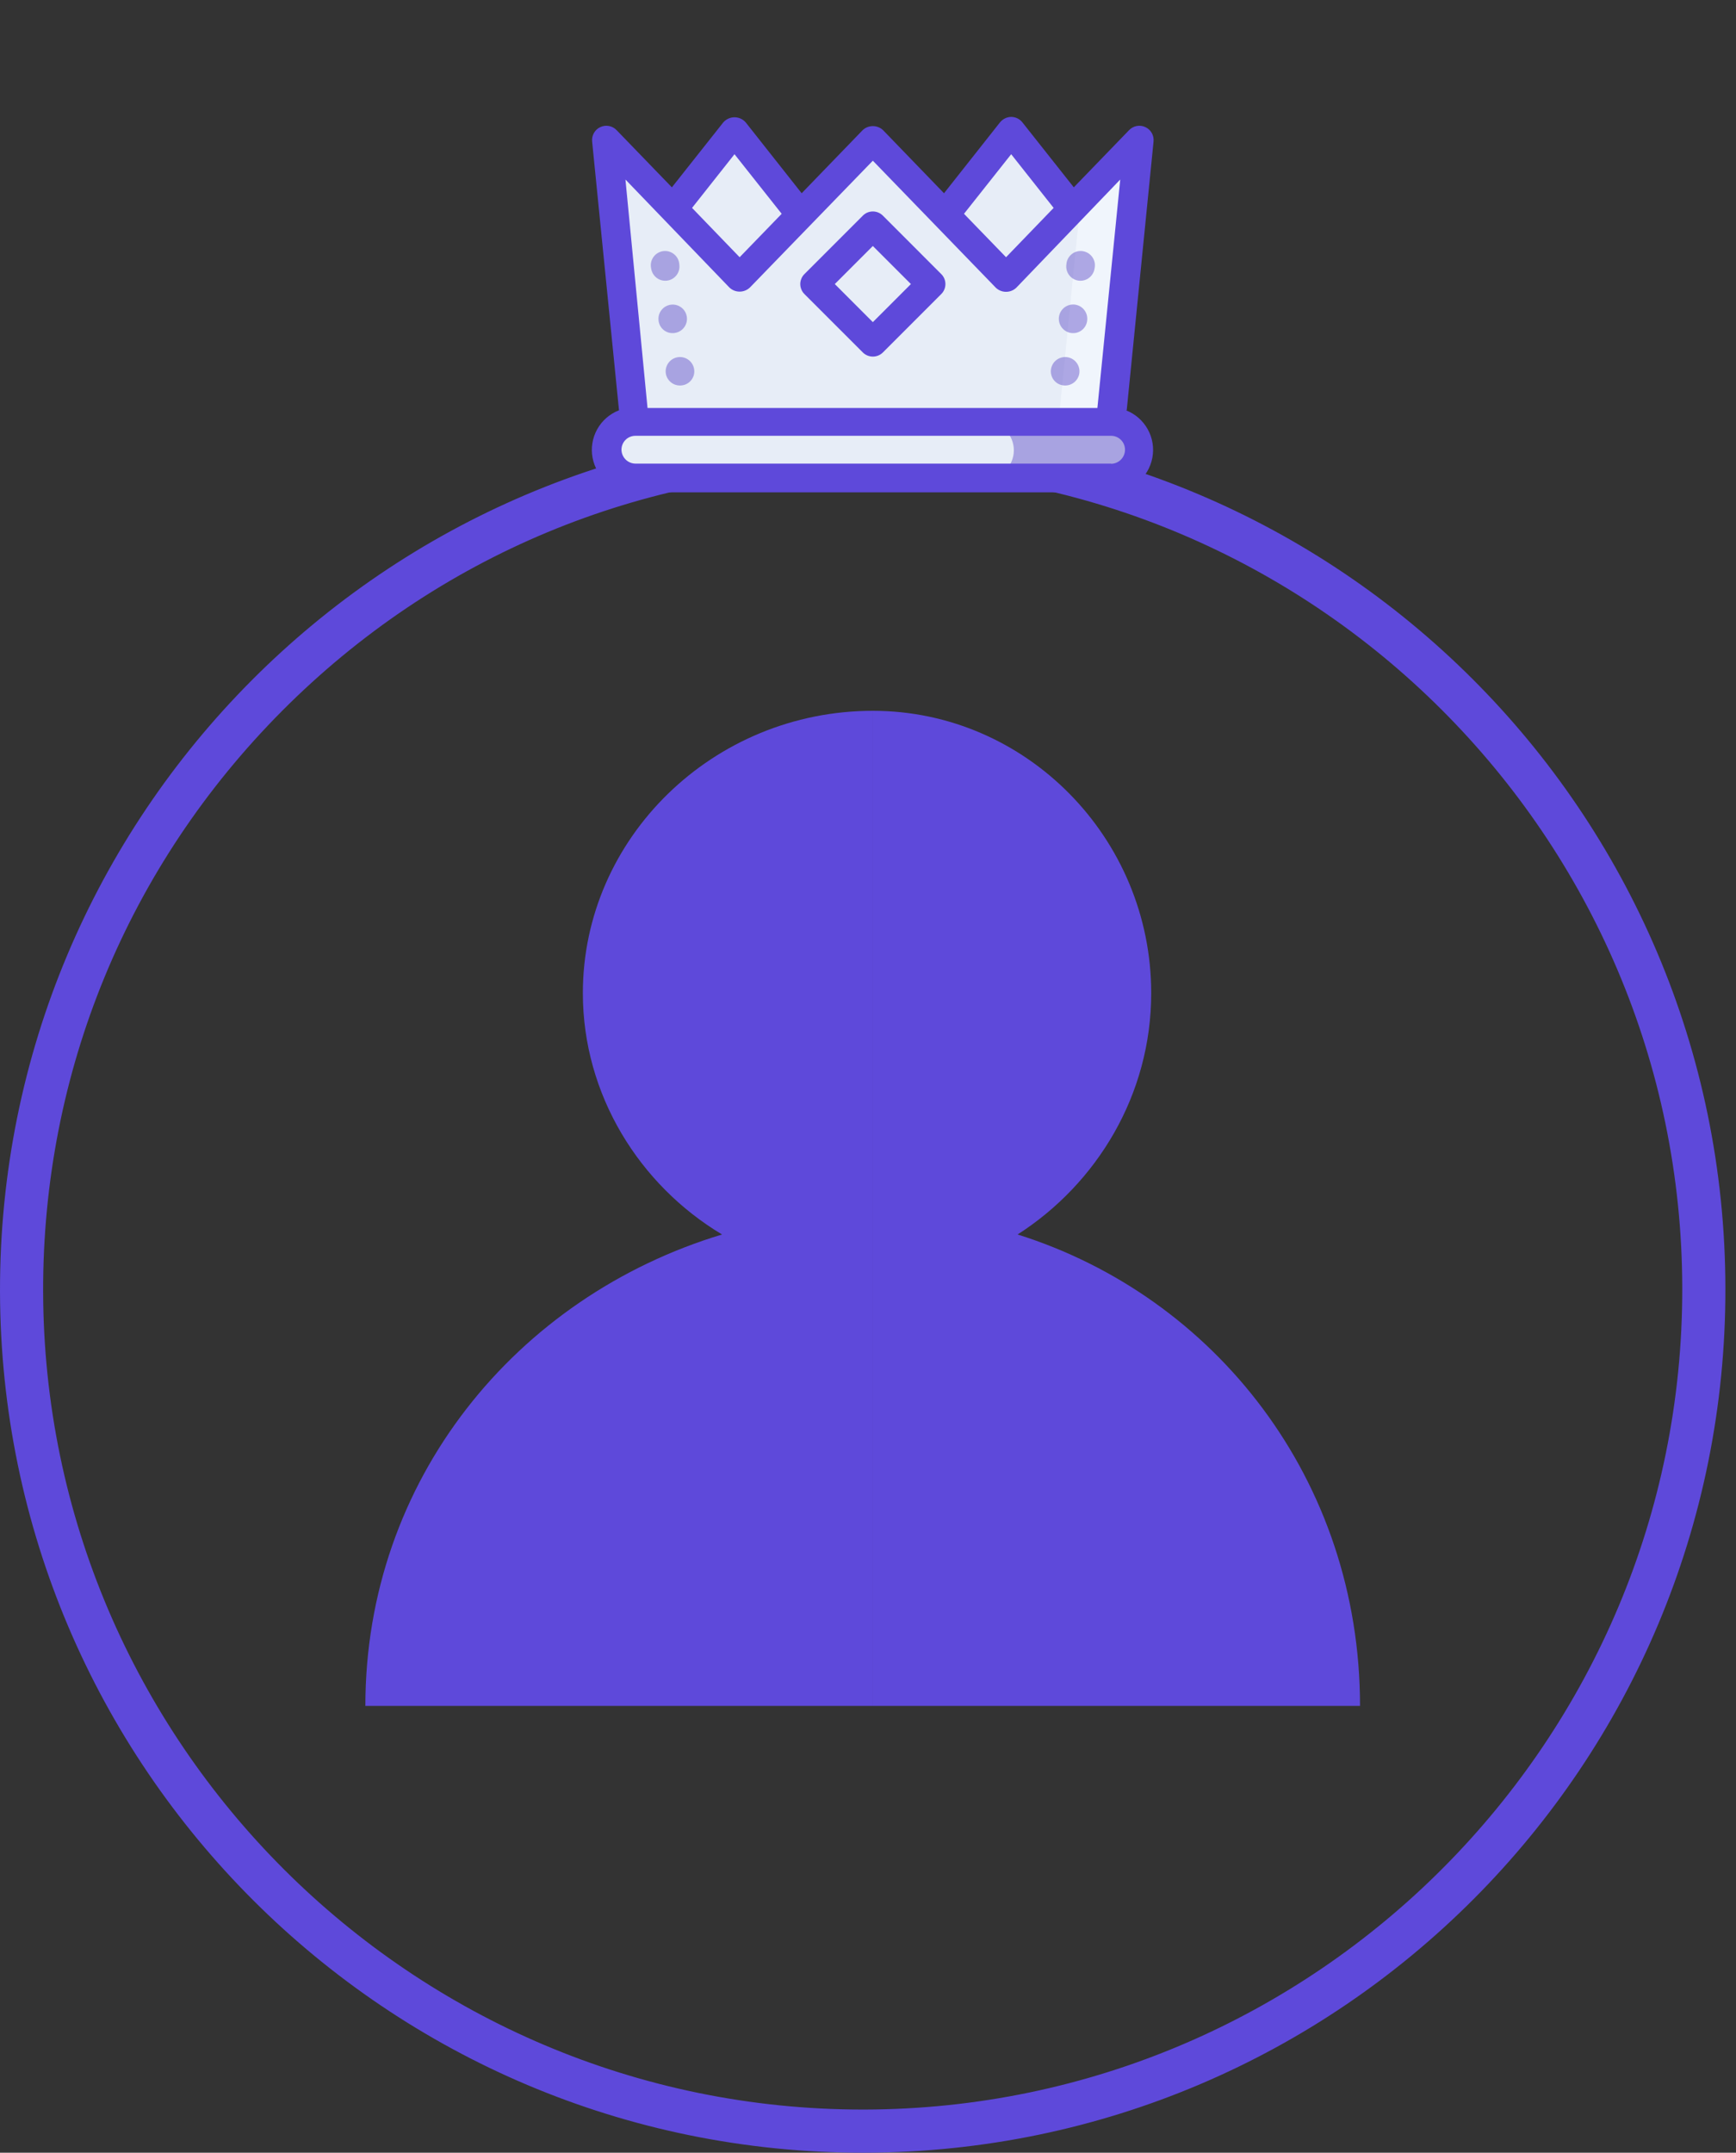 <svg width="71" height="88" viewBox="0 0 71 88" fill="none" xmlns="http://www.w3.org/2000/svg">
<rect x="0" y="0" width="71" height="88" fill="#333333" stroke="none"/>
<path d="M35.289 19.198C53.742 19.198 68.778 34.205 68.802 52.652C68.837 71.129 53.836 86.195 35.354 86.236H35.295C16.842 86.236 1.799 71.229 1.764 52.782C1.747 43.826 5.222 35.405 11.538 29.06C17.859 22.715 26.268 19.216 35.218 19.198H35.289ZM35.289 17.434C35.265 17.434 35.242 17.434 35.212 17.434C15.736 17.469 -0.035 33.3 5.90843e-05 52.788C0.041 72.246 15.836 88 35.295 88C35.318 88 35.336 88 35.359 88C54.842 87.959 70.607 72.134 70.566 52.652C70.537 33.188 54.742 17.434 35.289 17.434Z" fill="#5E49DA"/>
<path d="M25.954 17.239H45.411C45.721 17.239 46.018 17.362 46.237 17.581C46.456 17.8 46.579 18.097 46.579 18.407C46.579 18.716 46.456 19.013 46.237 19.232C46.018 19.451 45.721 19.574 45.411 19.574H25.954C25.644 19.574 25.347 19.451 25.128 19.232C24.909 19.013 24.786 18.716 24.786 18.407C24.786 18.097 24.909 17.8 25.128 17.581C25.347 17.362 25.644 17.239 25.954 17.239Z" fill="#E7EDF7"/>
<path d="M27.526 8.561L30.04 5.362L32.585 8.561H38.812L41.325 5.378L43.87 8.561L40.368 14.718L31.441 14.842L27.526 8.561Z" fill="#E7EDF7"/>
<path d="M24.802 5.728L30.25 11.355L35.698 5.728L41.146 11.355L46.594 5.728L45.443 17.239H25.985L24.802 5.728Z" fill="#E7EDF7"/>
<path d="M35.698 9.231L38.08 11.612L35.698 14.009L33.317 11.628L35.698 9.231Z" fill="#E7EDF7"/>
<path d="M46.594 5.728L44.197 8.203L43.294 17.239H45.443L46.594 5.728Z" fill="#F0F5FC"/>
<path d="M40.298 17.239C40.608 17.239 40.904 17.362 41.123 17.581C41.342 17.8 41.465 18.097 41.465 18.407C41.465 18.716 41.342 19.013 41.123 19.232C40.904 19.451 40.608 19.574 40.298 19.574H45.442C45.752 19.574 46.049 19.451 46.268 19.232C46.487 19.013 46.61 18.716 46.61 18.407C46.61 18.097 46.487 17.8 46.268 17.581C46.049 17.362 45.752 17.239 45.442 17.239H40.298Z" fill="#6A5ACD" fill-opacity="0.5"/>
<path d="M46.081 16.772L47.178 5.791C47.192 5.669 47.167 5.546 47.107 5.439C47.047 5.332 46.955 5.247 46.844 5.196C46.733 5.144 46.609 5.128 46.489 5.151C46.368 5.174 46.258 5.235 46.174 5.324L43.917 7.658L41.816 5.004C41.761 4.934 41.692 4.878 41.612 4.839C41.533 4.8 41.445 4.779 41.356 4.779C41.268 4.78 41.181 4.801 41.102 4.84C41.022 4.879 40.953 4.935 40.897 5.004L38.609 7.9L36.119 5.324C36.005 5.215 35.855 5.155 35.698 5.155C35.542 5.155 35.391 5.215 35.278 5.324L32.787 7.9L30.499 5.004C30.442 4.939 30.372 4.886 30.293 4.849C30.213 4.813 30.127 4.794 30.04 4.794C29.953 4.794 29.867 4.813 29.788 4.849C29.708 4.886 29.638 4.939 29.581 5.004L27.479 7.658L25.222 5.324C25.138 5.235 25.028 5.174 24.908 5.151C24.788 5.128 24.663 5.144 24.552 5.196C24.441 5.247 24.349 5.332 24.289 5.439C24.229 5.546 24.204 5.669 24.218 5.791L25.316 16.772C24.937 16.919 24.621 17.194 24.424 17.549C24.227 17.904 24.16 18.317 24.236 18.716C24.312 19.115 24.526 19.474 24.84 19.732C25.154 19.99 25.548 20.13 25.954 20.127H45.411C45.818 20.13 46.212 19.99 46.526 19.732C46.84 19.474 47.053 19.115 47.129 18.716C47.205 18.317 47.139 17.904 46.941 17.549C46.744 17.194 46.429 16.919 46.05 16.772H46.081ZM41.356 6.304L43.092 8.499L41.146 10.515L39.426 8.74L41.356 6.304ZM30.04 6.304L31.97 8.74L30.25 10.515L28.304 8.499L30.04 6.304ZM29.83 11.752C29.943 11.861 30.093 11.921 30.25 11.921C30.407 11.921 30.557 11.861 30.671 11.752L35.698 6.569L40.726 11.76C40.839 11.869 40.99 11.929 41.146 11.929C41.303 11.929 41.454 11.869 41.567 11.76L45.816 7.339L44.882 16.679H26.483L25.58 7.339L29.83 11.752ZM45.443 18.952H25.985C25.834 18.95 25.689 18.888 25.583 18.78C25.477 18.672 25.417 18.527 25.417 18.376C25.419 18.226 25.48 18.084 25.586 17.979C25.692 17.874 25.836 17.815 25.985 17.815H45.443C45.592 17.815 45.735 17.874 45.842 17.979C45.948 18.084 46.009 18.226 46.011 18.376C46.012 18.451 45.998 18.526 45.97 18.597C45.942 18.667 45.9 18.731 45.848 18.785C45.795 18.84 45.732 18.883 45.663 18.913C45.593 18.942 45.518 18.958 45.443 18.959V18.952Z" fill="#5E49DA"/>
<path d="M35.286 14.406C35.395 14.516 35.544 14.577 35.698 14.577C35.853 14.577 36.001 14.516 36.111 14.406L38.492 12.025C38.547 11.971 38.591 11.907 38.621 11.836C38.651 11.765 38.666 11.689 38.666 11.612C38.666 11.535 38.651 11.459 38.621 11.388C38.591 11.318 38.547 11.253 38.492 11.2L36.111 8.818C36.057 8.763 35.993 8.719 35.922 8.689C35.851 8.66 35.775 8.644 35.698 8.644C35.621 8.644 35.545 8.66 35.474 8.689C35.404 8.719 35.34 8.763 35.286 8.818L32.904 11.2C32.849 11.253 32.805 11.318 32.776 11.388C32.746 11.459 32.73 11.535 32.73 11.612C32.73 11.689 32.746 11.765 32.776 11.836C32.805 11.907 32.849 11.971 32.904 12.025L35.286 14.406ZM35.698 10.056L37.255 11.612L35.698 13.169L34.142 11.612L35.698 10.056Z" fill="#5E49DA"/>
<path d="M27.23 15.262C27.253 15.415 27.336 15.552 27.46 15.644C27.584 15.736 27.739 15.775 27.892 15.753C27.968 15.743 28.041 15.719 28.107 15.681C28.174 15.642 28.232 15.591 28.278 15.53C28.325 15.47 28.358 15.4 28.378 15.326C28.397 15.252 28.401 15.175 28.39 15.099C28.368 14.945 28.287 14.806 28.162 14.713C28.038 14.62 27.882 14.579 27.729 14.601C27.575 14.623 27.436 14.704 27.342 14.829C27.249 14.953 27.209 15.109 27.23 15.262Z" fill="#6A5ACD" fill-opacity="0.5"/>
<path d="M26.935 13.114C26.944 13.19 26.969 13.264 27.007 13.33C27.045 13.396 27.096 13.454 27.157 13.501C27.218 13.547 27.287 13.581 27.361 13.6C27.435 13.619 27.513 13.623 27.588 13.613C27.703 13.598 27.811 13.549 27.898 13.473C27.985 13.396 28.047 13.296 28.077 13.184C28.107 13.072 28.102 12.954 28.065 12.845C28.028 12.735 27.959 12.639 27.866 12.569C27.774 12.499 27.664 12.458 27.548 12.451C27.433 12.444 27.318 12.471 27.218 12.53C27.118 12.588 27.038 12.675 26.987 12.779C26.937 12.883 26.919 13 26.935 13.114Z" fill="#6A5ACD" fill-opacity="0.5"/>
<path d="M27.285 11.472C27.361 11.462 27.435 11.436 27.501 11.397C27.567 11.358 27.625 11.306 27.672 11.245C27.718 11.184 27.752 11.114 27.771 11.039C27.79 10.964 27.794 10.887 27.783 10.811C27.779 10.73 27.757 10.651 27.721 10.579C27.684 10.507 27.633 10.444 27.57 10.393C27.508 10.341 27.435 10.304 27.358 10.282C27.28 10.26 27.198 10.255 27.118 10.266C27.038 10.278 26.962 10.306 26.893 10.348C26.825 10.391 26.765 10.447 26.72 10.513C26.674 10.58 26.642 10.655 26.627 10.734C26.612 10.814 26.613 10.895 26.631 10.974C26.653 11.127 26.733 11.264 26.856 11.358C26.978 11.451 27.132 11.492 27.285 11.472Z" fill="#6A5ACD" fill-opacity="0.5"/>
<path d="M43.481 15.753C43.634 15.775 43.789 15.736 43.913 15.644C44.037 15.552 44.12 15.415 44.143 15.262C44.154 15.186 44.149 15.109 44.13 15.034C44.111 14.96 44.077 14.89 44.031 14.829C43.985 14.767 43.927 14.715 43.86 14.676C43.794 14.637 43.721 14.612 43.645 14.601C43.569 14.59 43.491 14.595 43.417 14.614C43.342 14.633 43.272 14.667 43.211 14.713C43.149 14.759 43.098 14.817 43.059 14.883C43.02 14.95 42.994 15.023 42.983 15.099C42.972 15.175 42.977 15.252 42.996 15.326C43.015 15.4 43.049 15.47 43.095 15.53C43.142 15.591 43.2 15.642 43.266 15.681C43.332 15.719 43.405 15.743 43.481 15.753Z" fill="#6A5ACD" fill-opacity="0.5"/>
<path d="M43.808 13.613C43.884 13.623 43.961 13.619 44.035 13.6C44.109 13.581 44.179 13.547 44.24 13.501C44.3 13.454 44.352 13.396 44.39 13.33C44.428 13.264 44.453 13.19 44.462 13.114C44.484 12.962 44.445 12.806 44.353 12.682C44.261 12.558 44.124 12.476 43.972 12.453C43.896 12.442 43.818 12.447 43.744 12.466C43.669 12.485 43.599 12.519 43.538 12.565C43.476 12.611 43.425 12.669 43.386 12.735C43.346 12.802 43.321 12.875 43.31 12.951C43.299 13.027 43.304 13.105 43.323 13.179C43.342 13.254 43.376 13.323 43.422 13.385C43.468 13.446 43.526 13.498 43.593 13.537C43.659 13.576 43.732 13.602 43.808 13.613Z" fill="#6A5ACD" fill-opacity="0.5"/>
<path d="M44.112 11.472C44.264 11.492 44.419 11.451 44.541 11.358C44.664 11.264 44.744 11.127 44.766 10.974C44.783 10.895 44.785 10.814 44.77 10.734C44.755 10.655 44.723 10.58 44.677 10.513C44.631 10.447 44.572 10.391 44.504 10.348C44.435 10.306 44.358 10.278 44.278 10.266C44.199 10.255 44.117 10.26 44.039 10.282C43.962 10.304 43.889 10.341 43.827 10.393C43.764 10.444 43.713 10.507 43.676 10.579C43.64 10.651 43.618 10.73 43.614 10.811C43.603 10.887 43.607 10.964 43.626 11.039C43.645 11.114 43.679 11.184 43.725 11.245C43.771 11.306 43.829 11.358 43.896 11.397C43.962 11.436 44.035 11.462 44.112 11.472Z" fill="#6A5ACD" fill-opacity="0.5"/>
<path d="M35.698 69.736H55.623C55.623 60.504 49.702 53.002 41.618 50.464C44.863 48.386 47.083 44.751 47.083 40.597C47.083 34.25 41.96 29.057 35.698 29.057" fill="#5E49DA"/>
<path d="M35.698 29.057C29.175 29.057 23.838 34.25 23.838 40.597C23.838 44.751 26.151 48.444 29.531 50.464C21.11 53.002 14.943 60.504 14.943 69.736H35.698" fill="#5E49DA"/>
</svg>
